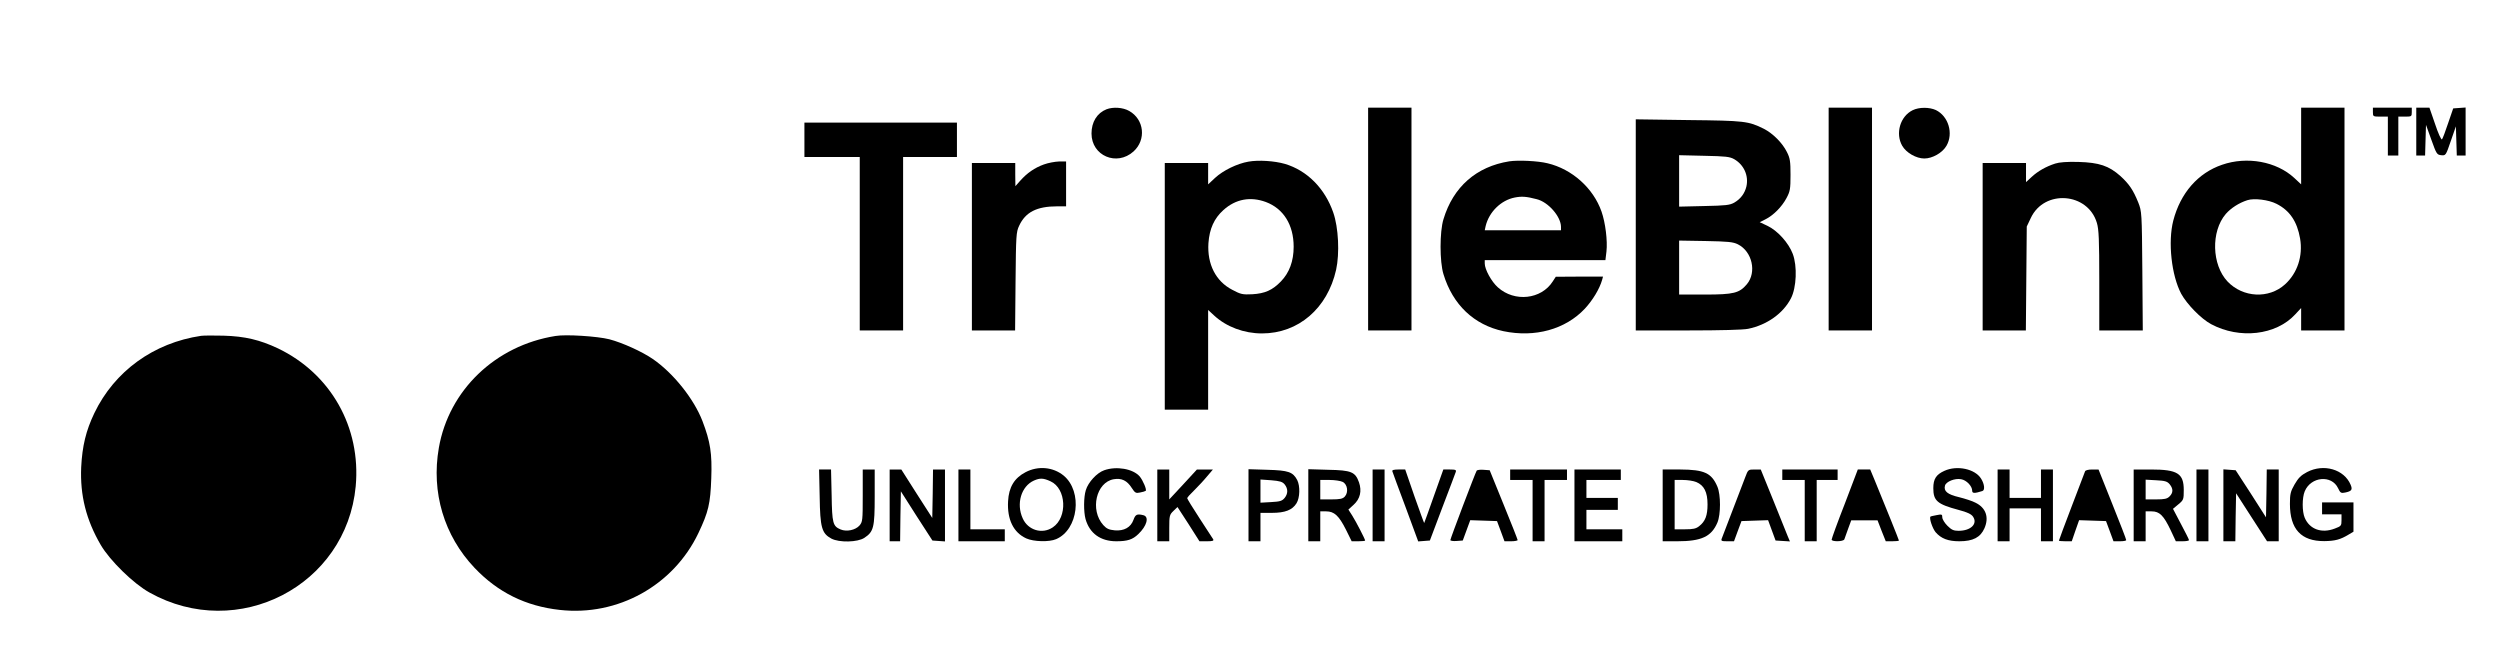 <?xml version="1.0" standalone="no"?>
<!DOCTYPE svg PUBLIC "-//W3C//DTD SVG 20010904//EN"
 "http://www.w3.org/TR/2001/REC-SVG-20010904/DTD/svg10.dtd">
<svg version="1.0" xmlns="http://www.w3.org/2000/svg"
 width="1672pt" height="436pt" viewBox="0 0 1672 436"
 preserveAspectRatio="xMidYMid meet">
<g transform="translate(0,436) scale(0.1,-0.1)"
fill="#000000" stroke="none">
<path d="M7400 3629 c-63 -25 -100 -85 -100 -162 0 -149 169 -221 281 -120 86
78 72 214 -29 271 -42 24 -108 28 -152 11z"/>
<path d="M9150 2895 l0 -745 145 0 145 0 0 745 0 745 -145 0 -145 0 0 -745z"/>
<path d="M12230 2895 l0 -745 145 0 145 0 0 745 0 745 -145 0 -145 0 0 -745z"/>
<path d="M12792 3623 c-84 -41 -117 -156 -70 -238 27 -47 94 -85 148 -85 54 0
121 38 148 85 48 83 13 198 -71 239 -44 20 -112 20 -155 -1z"/>
<path d="M15390 3384 l0 -257 -46 43 c-119 110 -316 146 -483 88 -161 -55
-278 -189 -326 -373 -37 -143 -12 -368 53 -490 40 -72 133 -167 200 -203 191
-102 434 -74 562 65 l40 43 0 -75 0 -75 145 0 145 0 0 745 0 745 -145 0 -145
0 0 -256z m-165 -387 c89 -45 138 -118 158 -232 20 -117 -18 -232 -101 -307
-108 -98 -281 -89 -384 19 -106 112 -112 335 -12 452 34 39 88 74 144 92 45
15 142 3 195 -24z"/>
<path d="M15870 3610 c0 -29 1 -30 50 -30 l50 0 0 -130 0 -130 35 0 35 0 0
130 0 130 45 0 c43 0 45 1 45 30 l0 30 -130 0 -130 0 0 -30z"/>
<path d="M16160 3480 l0 -160 30 0 29 0 3 103 3 102 36 -100 c34 -95 37 -100
66 -103 30 -3 31 -2 64 95 l34 98 3 -97 3 -98 29 0 30 0 0 161 0 160 -42 -3
-41 -3 -34 -99 c-18 -55 -37 -104 -41 -108 -5 -5 -26 41 -46 102 l-38 110 -44
0 -44 0 0 -160z"/>
<path d="M10940 2856 l0 -706 350 0 c216 0 369 4 402 11 126 26 234 103 286
204 37 72 43 215 12 297 -28 74 -102 156 -170 188 l-51 24 38 19 c54 27 110
84 141 142 24 45 27 60 27 155 0 90 -3 112 -24 153 -30 61 -94 125 -155 156
-103 51 -128 54 -503 58 l-353 5 0 -706z m659 439 c65 -38 97 -110 81 -182
-11 -46 -38 -83 -81 -108 -30 -17 -56 -20 -201 -23 l-168 -4 0 172 0 172 168
-4 c145 -3 171 -6 201 -23z m24 -569 c96 -48 127 -187 60 -267 -50 -59 -87
-69 -280 -69 l-173 0 0 181 0 180 178 -3 c150 -3 183 -6 215 -22z"/>
<path d="M5380 3425 l0 -115 185 0 185 0 0 -580 0 -580 145 0 145 0 0 580 0
580 180 0 180 0 0 115 0 115 -510 0 -510 0 0 -115z"/>
<path d="M8350 3279 c-76 -13 -170 -59 -224 -109 l-46 -43 0 72 0 71 -145 0
-145 0 0 -825 0 -825 145 0 145 0 0 333 0 334 40 -37 c82 -76 200 -120 320
-120 243 0 438 167 496 426 24 109 16 282 -19 382 -56 162 -175 282 -324 326
-70 20 -176 27 -243 15z m116 -270 c118 -44 186 -153 186 -299 0 -97 -29 -174
-85 -232 -57 -59 -107 -81 -192 -86 -64 -3 -76 -1 -134 30 -110 57 -168 171
-159 312 7 96 38 165 100 221 82 74 181 92 284 54z"/>
<path d="M10094 3281 c-220 -35 -375 -171 -440 -387 -26 -83 -26 -285 0 -368
62 -204 204 -339 401 -381 211 -44 414 12 544 150 53 57 99 133 116 193 l6 22
-158 0 -158 -1 -20 -31 c-77 -121 -256 -140 -367 -40 -43 38 -88 120 -88 160
l0 22 404 0 403 0 7 58 c8 71 -7 193 -33 267 -55 157 -197 284 -361 323 -65
16 -196 22 -256 13z m183 -253 c78 -19 162 -116 163 -185 l0 -23 -255 0 -255
0 6 28 c23 95 103 173 195 191 46 9 77 7 146 -11z"/>
<path d="M6981 3260 c-61 -22 -112 -57 -158 -109 l-32 -36 -1 78 0 77 -145 0
-145 0 0 -560 0 -560 144 0 145 0 3 328 c3 307 4 330 24 372 42 91 118 130
254 130 l60 0 0 150 0 150 -47 0 c-27 -1 -72 -9 -102 -20z"/>
<path d="M13745 3266 c-62 -20 -116 -51 -157 -89 l-38 -35 0 64 0 64 -145 0
-145 0 0 -560 0 -560 144 0 145 0 3 348 3 347 27 57 c90 193 382 171 442 -33
13 -43 16 -113 16 -386 l0 -333 146 0 145 0 -3 398 c-3 391 -4 398 -27 457
-34 84 -61 124 -120 178 -77 68 -141 90 -281 94 -76 2 -128 -2 -155 -11z"/>
<path d="M1345 2114 c-317 -47 -579 -236 -714 -517 -56 -117 -81 -220 -88
-362 -8 -188 33 -352 131 -520 61 -104 218 -258 326 -318 590 -330 1317 45
1379 711 36 394 -166 752 -520 922 -121 57 -221 81 -364 85 -66 2 -133 1 -150
-1z"/>
<path d="M3715 2113 c-402 -64 -713 -363 -780 -748 -52 -298 35 -588 239 -803
156 -164 342 -256 569 -281 388 -44 761 163 928 514 67 141 80 196 86 367 6
165 -6 243 -59 382 -57 148 -195 321 -332 415 -71 49 -203 109 -291 132 -79
20 -291 34 -360 22z"/>
<path d="M6859 1202 c-75 -39 -112 -100 -117 -194 -7 -122 36 -210 122 -249
49 -22 152 -25 199 -5 149 63 179 318 51 425 -71 58 -171 67 -255 23z m167
-61 c106 -48 115 -241 15 -308 -71 -48 -166 -19 -201 60 -45 98 -10 215 75
253 41 18 63 17 111 -5z"/>
<path d="M7385 1215 c-49 -17 -107 -80 -123 -133 -15 -48 -15 -144 -2 -193 27
-96 100 -149 206 -149 74 0 109 11 147 48 57 54 74 115 35 126 -43 11 -54 6
-67 -30 -18 -51 -63 -76 -125 -71 -40 4 -55 11 -77 35 -91 101 -48 287 70 307
52 9 89 -9 120 -58 22 -34 28 -37 55 -31 17 3 34 8 38 11 10 5 -18 71 -40 97
-45 51 -155 70 -237 41z"/>
<path d="M13004 1211 c-55 -25 -74 -54 -74 -116 0 -84 26 -107 168 -145 61
-16 87 -29 98 -46 32 -48 -16 -94 -97 -94 -33 0 -47 6 -75 34 -19 19 -34 44
-34 56 0 20 -3 22 -37 15 -21 -4 -40 -8 -42 -10 -10 -10 13 -78 34 -104 37
-43 84 -61 159 -61 92 0 141 26 168 87 32 73 10 137 -60 171 -20 11 -70 27
-110 37 -77 18 -104 40 -94 77 7 27 66 51 108 43 36 -6 74 -46 74 -77 0 -18
15 -19 68 -2 18 5 15 45 -8 82 -40 66 -161 92 -246 53z"/>
<path d="M15430 1203 c-42 -22 -59 -40 -84 -83 -27 -47 -31 -64 -31 -130 0
-169 75 -250 230 -249 72 1 107 10 163 44 l32 19 0 98 0 98 -105 0 -105 0 0
-40 0 -40 65 0 65 0 0 -39 c0 -37 -2 -40 -45 -56 -88 -34 -168 -5 -201 72 -18
42 -18 134 0 177 41 99 180 112 223 21 15 -32 20 -35 48 -29 43 9 50 19 36 52
-43 103 -180 143 -291 85z"/>
<path d="M5482 1038 c3 -207 14 -245 78 -280 53 -28 176 -25 221 5 62 41 69
69 69 275 l0 182 -40 0 -40 0 0 -174 c0 -167 -1 -176 -22 -201 -27 -30 -85
-43 -126 -26 -52 22 -57 41 -60 229 l-4 172 -40 0 -40 0 4 -182z"/>
<path d="M5950 980 l0 -240 35 0 35 0 2 167 3 167 105 -165 106 -164 42 -3 42
-3 0 240 0 241 -40 0 -40 0 -2 -162 -3 -162 -104 162 -103 162 -39 0 -39 0 0
-240z"/>
<path d="M6410 980 l0 -240 155 0 155 0 0 40 0 40 -115 0 -115 0 0 200 0 200
-40 0 -40 0 0 -240z"/>
<path d="M7740 980 l0 -240 40 0 40 0 0 88 c0 83 2 90 28 115 l27 26 74 -114
73 -115 50 0 c37 0 47 3 42 13 -4 6 -45 70 -91 140 -46 70 -83 131 -83 135 0
5 21 28 46 52 25 25 64 66 86 93 l40 47 -54 0 -53 0 -92 -100 -93 -100 0 100
0 100 -40 0 -40 0 0 -240z"/>
<path d="M8350 981 l0 -241 40 0 40 0 0 95 0 95 76 0 c89 0 137 19 165 64 23
37 25 115 5 155 -29 55 -59 65 -198 69 l-128 4 0 -241z m242 139 c23 -29 23
-62 -1 -91 -16 -19 -30 -24 -90 -27 l-71 -4 0 77 0 78 72 -5 c59 -5 75 -10 90
-28z"/>
<path d="M8750 981 l0 -241 40 0 40 0 0 100 0 100 39 0 c54 0 85 -28 132 -121
l39 -79 45 0 c25 0 45 2 45 5 0 9 -61 127 -87 168 l-25 39 35 32 c44 40 56 92
36 150 -25 70 -51 81 -205 84 l-134 4 0 -241z m230 156 c32 -16 40 -70 14 -98
-14 -15 -31 -19 -91 -19 l-73 0 0 65 0 65 63 0 c34 0 73 -6 87 -13z"/>
<path d="M9180 980 l0 -240 40 0 40 0 0 240 0 240 -40 0 -40 0 0 -240z"/>
<path d="M9312 1208 c2 -7 42 -116 89 -241 l84 -228 39 3 39 3 83 220 c46 121
87 228 90 238 5 14 -1 17 -39 17 l-44 0 -63 -177 c-34 -98 -64 -179 -65 -181
-1 -1 -30 79 -65 178 l-62 180 -45 0 c-32 0 -44 -4 -41 -12z"/>
<path d="M9876 1212 c-10 -16 -176 -454 -176 -464 0 -5 19 -8 42 -6 l41 3 25
68 25 68 90 -3 89 -3 25 -67 25 -68 44 0 c24 0 44 4 44 8 0 4 -42 111 -94 238
l-93 229 -41 3 c-22 2 -43 -1 -46 -6z"/>
<path d="M10100 1185 l0 -35 75 0 75 0 0 -205 0 -205 40 0 40 0 0 205 0 205
75 0 75 0 0 35 0 35 -190 0 -190 0 0 -35z"/>
<path d="M10530 980 l0 -240 160 0 160 0 0 40 0 40 -120 0 -120 0 0 65 0 65
105 0 105 0 0 40 0 40 -105 0 -105 0 0 60 0 60 115 0 115 0 0 35 0 35 -155 0
-155 0 0 -240z"/>
<path d="M11120 980 l0 -240 98 0 c161 0 228 31 268 125 23 54 23 186 0 240
-39 92 -88 114 -248 115 l-118 0 0 -240z m225 156 c52 -22 75 -67 75 -149 0
-75 -15 -114 -56 -146 -21 -17 -41 -21 -95 -21 l-69 0 0 165 0 165 55 0 c31 0
71 -6 90 -14z"/>
<path d="M11672 1168 c-17 -46 -139 -363 -157 -410 -6 -16 -1 -18 38 -18 l44
0 25 68 25 67 89 3 89 3 25 -68 25 -68 48 -3 48 -3 -14 33 c-7 18 -51 126 -97
241 l-84 207 -42 0 c-42 0 -43 -1 -62 -52z"/>
<path d="M11920 1185 l0 -35 75 0 75 0 0 -205 0 -205 40 0 40 0 0 205 0 205
70 0 70 0 0 35 0 35 -185 0 -185 0 0 -35z"/>
<path d="M12338 991 c-49 -125 -88 -233 -88 -240 0 -15 79 -14 85 2 2 6 14 38
25 70 l21 57 88 0 88 0 27 -70 28 -70 44 0 c24 0 44 2 44 5 0 4 -89 226 -162
403 l-30 72 -41 0 -42 0 -87 -229z"/>
<path d="M13360 980 l0 -240 40 0 40 0 0 110 0 110 105 0 105 0 0 -110 0 -110
40 0 40 0 0 240 0 240 -40 0 -40 0 0 -95 0 -95 -105 0 -105 0 0 95 0 95 -40 0
-40 0 0 -240z"/>
<path d="M13945 1208 c-3 -7 -43 -113 -90 -236 -47 -123 -85 -225 -85 -228 0
-2 19 -4 43 -4 l43 0 24 70 25 71 90 -3 90 -3 25 -67 25 -68 43 0 c23 0 42 3
42 8 1 4 -41 112 -92 239 l-93 233 -43 0 c-25 0 -44 -5 -47 -12z"/>
<path d="M14270 980 l0 -240 40 0 40 0 0 100 0 100 40 0 c53 0 80 -27 127
-125 l35 -75 44 0 c24 0 44 3 44 8 0 4 -24 52 -54 108 l-53 101 36 30 c35 29
36 33 36 96 0 111 -42 137 -220 137 l-115 0 0 -240z m241 141 c24 -30 24 -56
-1 -81 -16 -16 -33 -20 -90 -20 l-70 0 0 66 0 66 71 -4 c60 -3 74 -8 90 -27z"/>
<path d="M14690 980 l0 -240 40 0 40 0 0 240 0 240 -40 0 -40 0 0 -240z"/>
<path d="M14870 981 l0 -241 40 0 40 0 2 161 3 160 103 -160 104 -161 39 0 39
0 0 240 0 240 -40 0 -40 0 -2 -160 -3 -160 -101 158 -102 157 -41 3 -41 3 0
-240z"/>
</g>
</svg>
